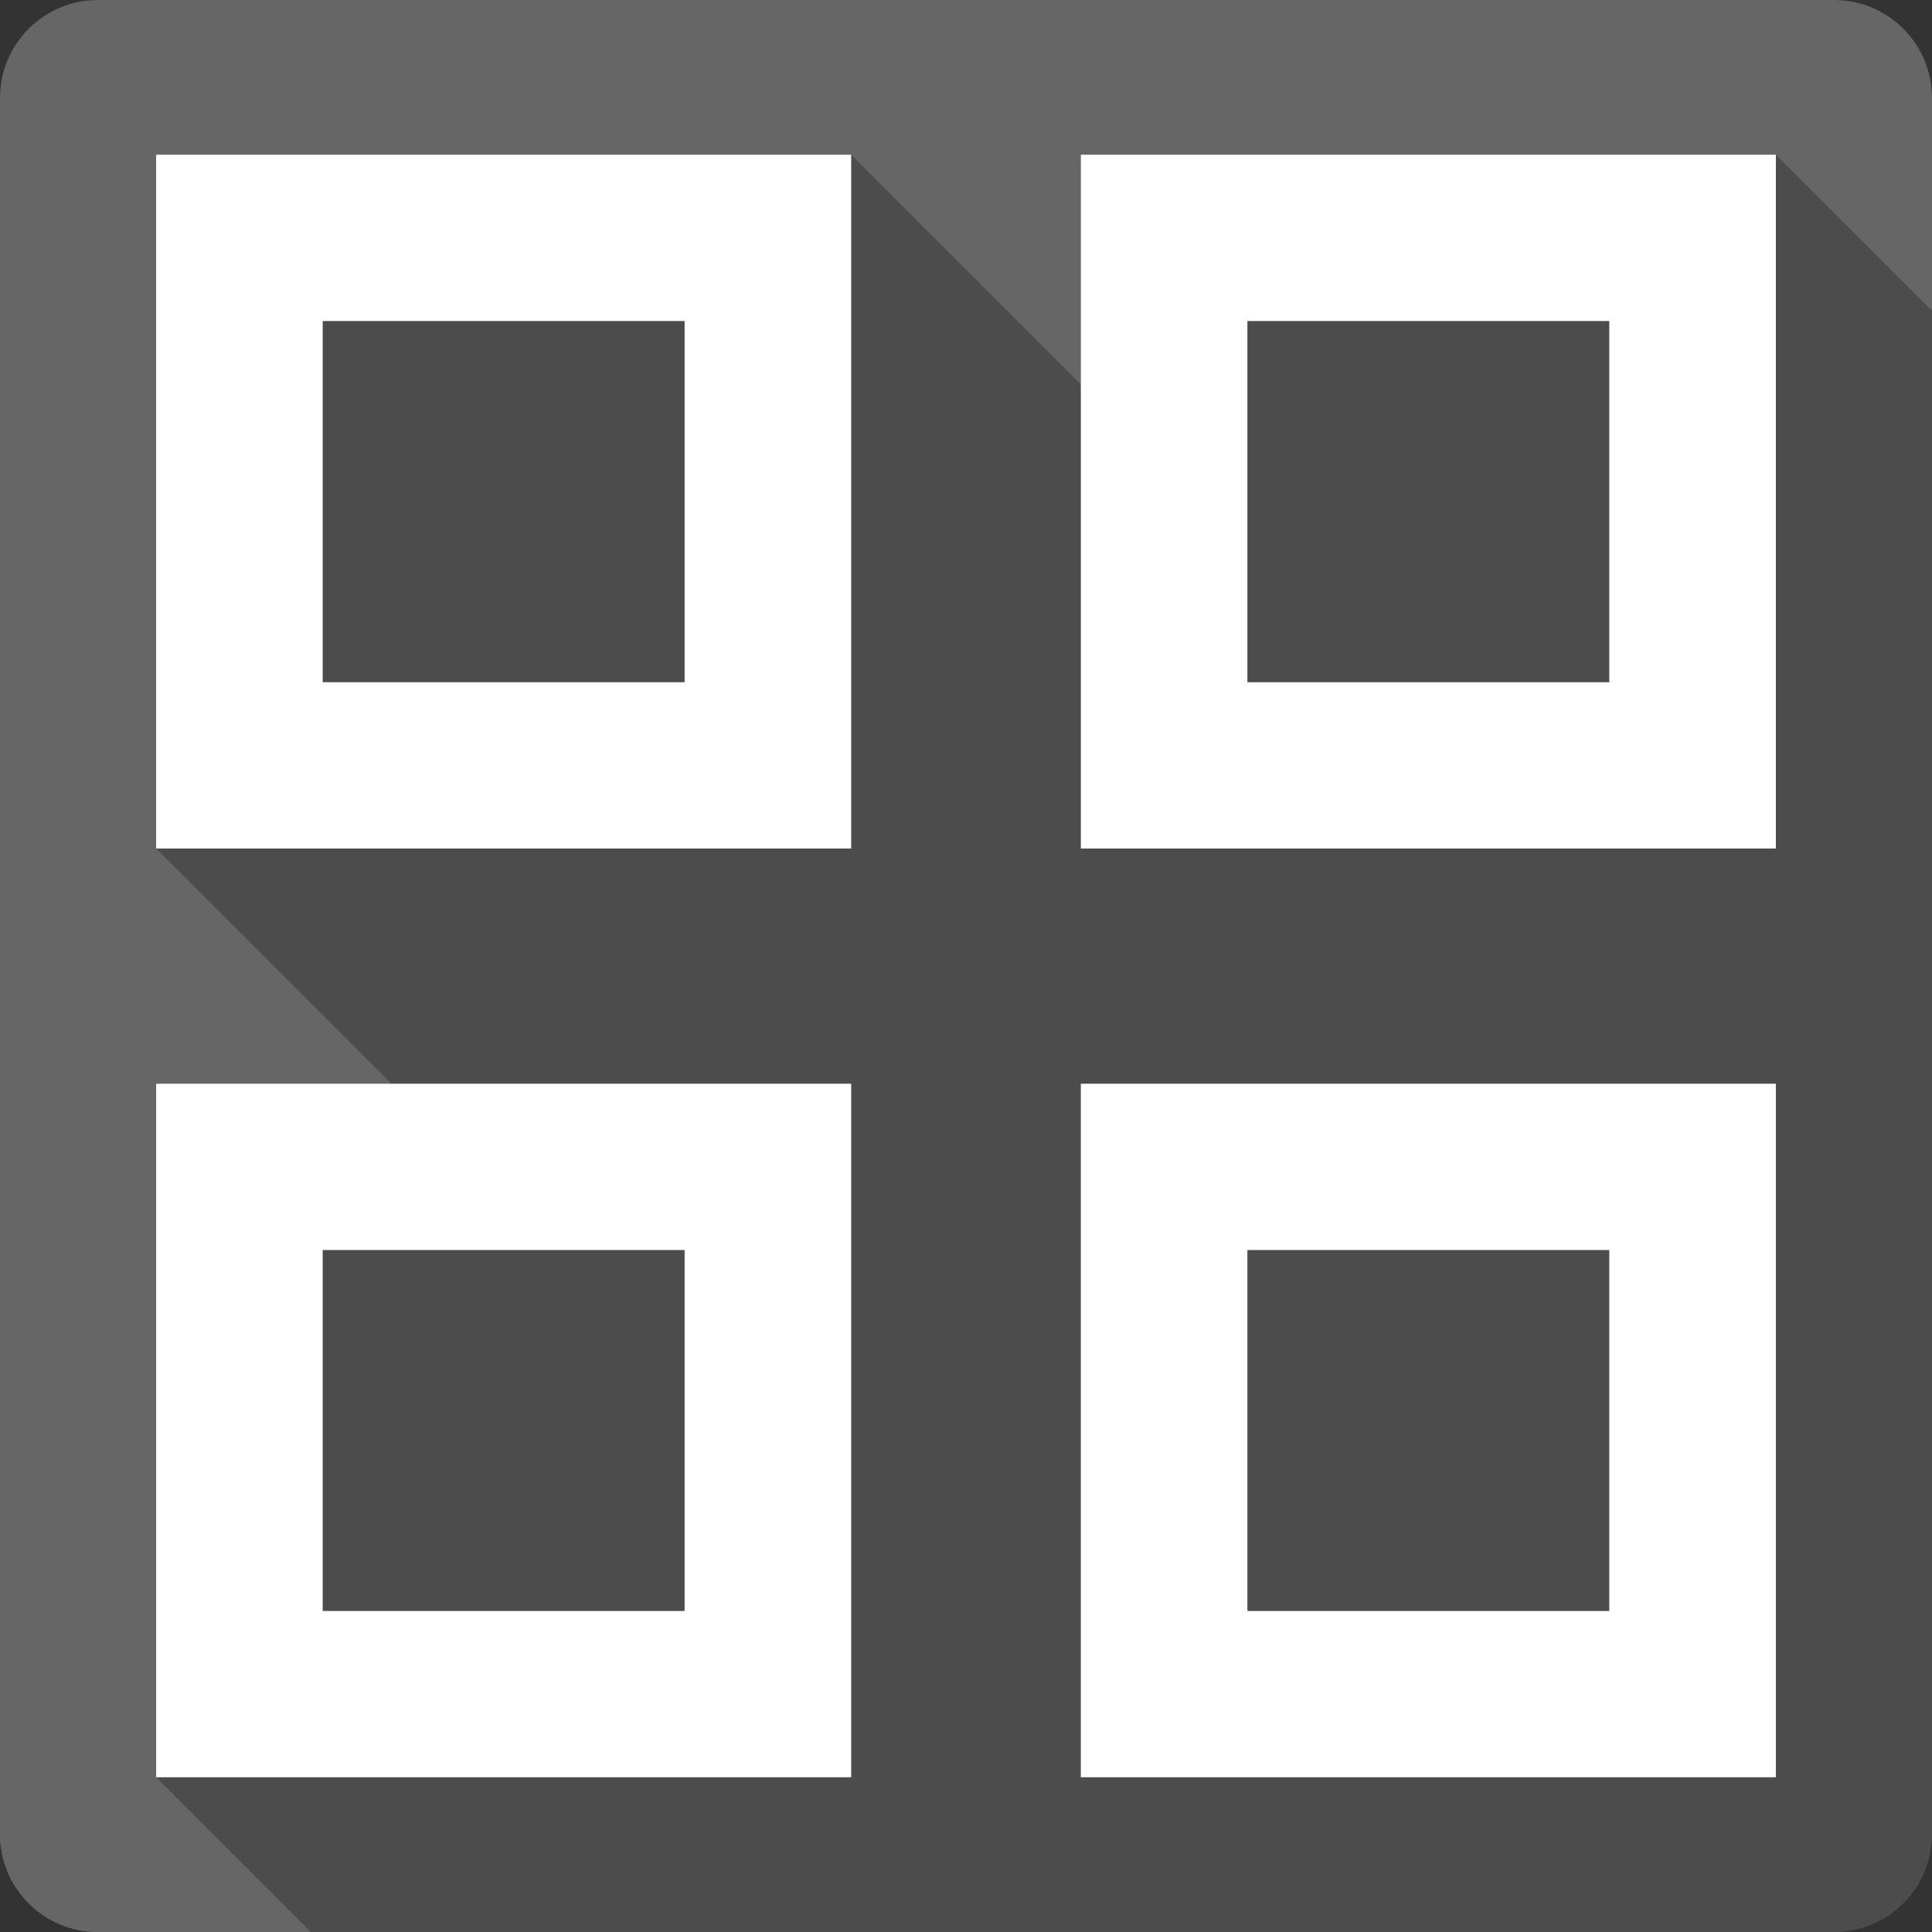 <?xml version="1.0" encoding="UTF-8" standalone="no"?>
<!-- Created with Inkscape (http://www.inkscape.org/) -->

<svg
   xmlns:dc="http://purl.org/dc/elements/1.1/"
   xmlns:cc="http://creativecommons.org/ns#"
   xmlns:rdf="http://www.w3.org/1999/02/22-rdf-syntax-ns#"
   xmlns:svg="http://www.w3.org/2000/svg"
   xmlns="http://www.w3.org/2000/svg"
   xmlns:sodipodi="http://sodipodi.sourceforge.net/DTD/sodipodi-0.dtd"
   xmlns:inkscape="http://www.inkscape.org/namespaces/inkscape"
   id="svg2"
   height="100%"
   width="100%"
   version="1.1"
   viewBox="0 0 512 512"
   inkscape:version="0.91 r13725"
   sodipodi:docname="kblocks.svg">
  <rect x="0" y="0" width="512" height="512" fill="#333333" stroke="none"/>
  <defs
     id="defs34" />
  <sodipodi:namedview
     pagecolor="#ffffff"
     bordercolor="#666666"
     borderopacity="1"
     objecttolerance="10"
     gridtolerance="10"
     guidetolerance="10"
     inkscape:pageopacity="0"
     inkscape:pageshadow="2"
     inkscape:window-width="640"
     inkscape:window-height="480"
     id="namedview32"
     showgrid="false"
     inkscape:zoom="0.5546875"
     inkscape:cx="36.056338"
     inkscape:cy="240.67606"
     inkscape:current-layer="svg2" />
  <style
     id="style1470"
     type="text/css" />
  <g
     id="g3386"
     transform="translate(319.099,-326.31)">
    <path
       d="m -293.099,326.31 c -14.397,0 -26,11.603 -26,26 l 0,460 c 0,14.397 11.603,26 26,26 l 460,0 c 14.397,0 26,-11.603 26,-26 l 0,-460 c 0,-14.397 -11.6,-26 -26,-26 l -460,0 z"
       id="rect2986"
       style="fill:#666666"
       inkscape:connector-curvature="0" />
    <path
       d="m -319.099,581.81 0,230.5 c 0,14.397 11.603,26 26,26 l 230.5,0 0,-256.5 -256.5,0 z"
       style="color:#000000;text-indent:0;text-decoration:none;text-decoration-line:none;text-transform:none;block-progression:tb;fill:#666666"
       id="path3186"
       inkscape:connector-curvature="0" />
    <path
       d="m -277.718,367.31 0,183.87 62.329,62.33 -62.329,0 0,183.8 41,41 403.62,0 c 14.4,0 26,-11.6 26,-26 l 0,-403.62 -41.38,-41.38 -184.19,0 0,60.87 -60.86,-60.87 -184.19,0 z"
       id="path3236"
       style="opacity:0.25"
       inkscape:connector-curvature="0" />
    <path
       d="m -277.717,367.31 0,183.87 184.19,0 0,-183.87 -184.19,0 z m 245.05,0 0,183.87 184.19,0 0,-183.87 -184.19,0 z m -200.91,44.075 95.909,0 0,95.718 -95.909,0 0,-95.718 z m 245.05,0 95.909,0 0,95.718 -95.909,0 0,-95.718 z m -289.19,202.12 0,183.8 184.19,0 0,-183.8 -184.19,0 z m 245.05,0 0,183.8 184.19,0 0,-183.8 -184.19,0 z m -200.91,44.075 95.909,0 0,95.654 -95.909,0 0,-95.654 z m 245.05,0 95.909,0 0,95.654 -95.909,0 0,-95.654 z"
       id="path3140"
       style="fill:#ffffff"
       inkscape:connector-curvature="0" />
  </g>
</svg>
